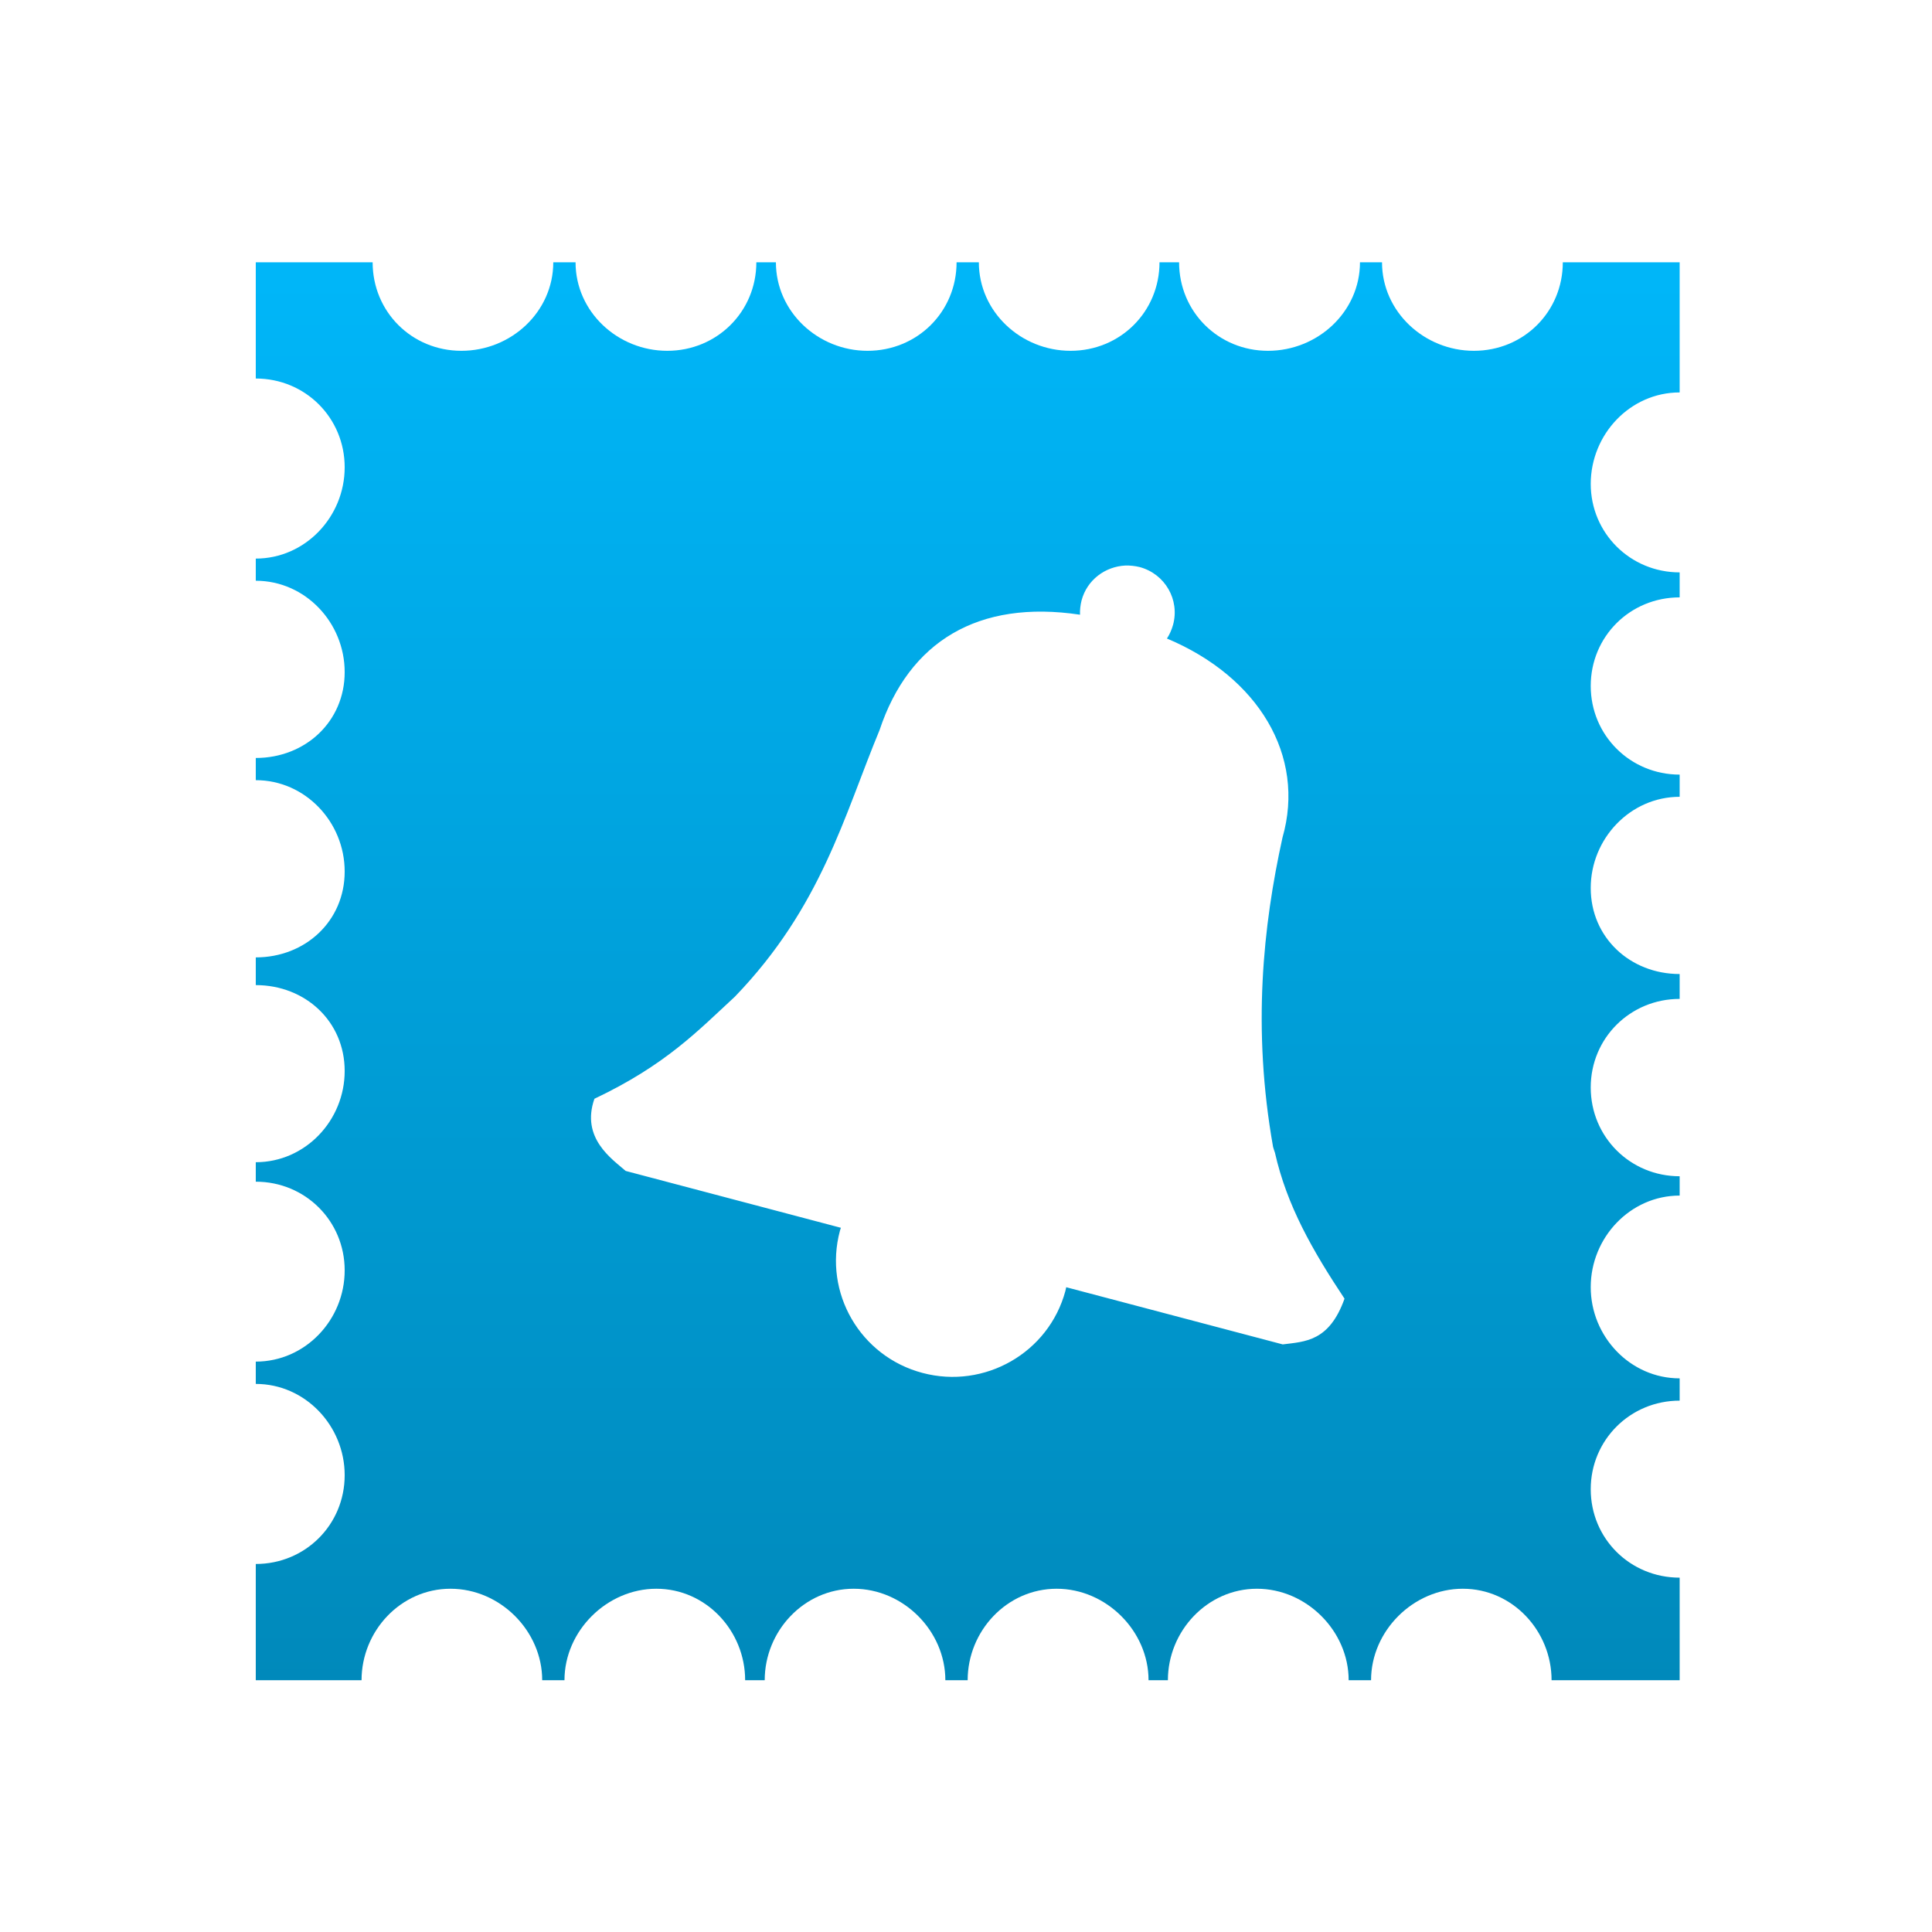 <svg xmlns="http://www.w3.org/2000/svg" xmlns:xlink="http://www.w3.org/1999/xlink" width="64" height="64" viewBox="0 0 64 64" version="1.1">
<defs> <linearGradient id="linear0" gradientUnits="userSpaceOnUse" x1="0" y1="0" x2="0" y2="1" gradientTransform="matrix(55.992,0,0,56,4.004,4)"> <stop offset="0" style="stop-color:#00bbff;stop-opacity:1;"/> <stop offset="1" style="stop-color:#0085b5;stop-opacity:1;"/> </linearGradient> </defs>
<g id="surface1">
<path style=" stroke:none;fill-rule:nonzero;fill:url(#linear0);fill-opacity:1;" d="M 8.473 8.688 L 8.473 12.539 C 10.113 12.539 11.418 13.84 11.418 15.48 C 11.418 17.117 10.113 18.504 8.473 18.504 L 8.473 19.238 C 10.113 19.238 11.418 20.625 11.418 22.266 C 11.418 23.906 10.113 25.109 8.473 25.109 L 8.473 25.844 C 10.113 25.844 11.418 27.23 11.418 28.871 C 11.418 30.512 10.113 31.715 8.473 31.715 L 8.473 32.633 C 10.113 32.633 11.418 33.836 11.418 35.477 C 11.418 37.117 10.113 38.5 8.473 38.5 L 8.473 39.145 C 10.113 39.145 11.418 40.445 11.418 42.082 C 11.418 43.723 10.113 45.105 8.473 45.105 L 8.473 45.844 C 10.113 45.844 11.418 47.234 11.418 48.867 C 11.418 50.508 10.113 51.809 8.473 51.809 L 8.473 55.66 L 11.977 55.66 C 11.977 54.027 13.277 52.629 14.922 52.629 C 16.57 52.629 17.961 54.027 17.961 55.66 L 18.699 55.66 C 18.699 54.027 20.102 52.629 21.742 52.629 C 23.391 52.629 24.684 54.027 24.684 55.66 L 25.332 55.66 C 25.332 54.027 26.637 52.629 28.281 52.629 C 29.926 52.629 31.316 54.027 31.316 55.66 L 32.055 55.66 C 32.055 54.027 33.355 52.629 35.004 52.629 C 36.645 52.629 38.047 54.027 38.047 55.66 L 38.688 55.66 C 38.688 54.027 39.996 52.629 41.637 52.629 C 43.277 52.629 44.676 54.027 44.676 55.66 L 45.418 55.66 C 45.418 54.027 46.816 52.629 48.457 52.629 C 50.105 52.629 51.398 54.027 51.398 55.66 L 55.641 55.66 L 55.641 52.262 C 54.004 52.262 52.695 50.973 52.695 49.332 C 52.695 47.703 54 46.398 55.641 46.398 L 55.641 45.66 C 54.004 45.66 52.695 44.277 52.695 42.637 C 52.695 41 54 39.605 55.641 39.605 L 55.641 38.965 C 54.004 38.965 52.695 37.664 52.695 36.023 C 52.695 34.391 54 33.09 55.641 33.09 L 55.641 32.266 C 54.004 32.266 52.695 31.059 52.695 29.418 C 52.695 27.785 54 26.395 55.641 26.395 L 55.641 25.66 C 54.004 25.66 52.695 24.359 52.695 22.723 C 52.695 21.082 54 19.789 55.641 19.789 L 55.641 18.961 C 54.004 18.961 52.695 17.66 52.695 16.027 C 52.699 14.387 54 13 55.641 13 L 55.641 8.688 L 51.77 8.688 C 51.77 10.328 50.473 11.621 48.824 11.621 C 47.184 11.621 45.781 10.328 45.781 8.688 L 45.051 8.688 C 45.051 10.328 43.652 11.621 42.004 11.621 C 40.363 11.621 39.059 10.328 39.059 8.688 L 38.41 8.688 C 38.41 10.328 37.109 11.621 35.465 11.621 C 33.82 11.621 32.426 10.328 32.426 8.688 L 31.688 8.688 C 31.688 10.328 30.387 11.621 28.738 11.621 C 27.098 11.621 25.703 10.328 25.703 8.688 L 25.055 8.688 C 25.055 10.328 23.746 11.621 22.105 11.621 C 20.461 11.621 19.066 10.328 19.066 8.688 L 18.328 8.688 C 18.328 10.328 16.934 11.621 15.285 11.621 C 13.641 11.621 12.344 10.328 12.344 8.688 L 8.473 8.688 M 37.281 18.734 C 37.434 18.73 37.594 18.746 37.754 18.785 C 38.594 19.012 39.086 19.867 38.859 20.699 C 38.812 20.863 38.746 21.016 38.656 21.152 C 41.684 22.422 43.262 25.035 42.484 27.746 C 41.84 30.676 41.477 34.066 42.172 37.992 C 42.188 38.059 42.215 38.121 42.234 38.184 C 42.629 39.938 43.48 41.426 44.539 43.02 C 44.031 44.445 43.227 44.441 42.492 44.535 L 35.32 42.641 C 35.309 42.68 35.305 42.719 35.293 42.762 C 34.742 44.812 32.617 46.027 30.559 45.48 C 28.496 44.934 27.273 42.824 27.824 40.77 C 27.836 40.734 27.844 40.707 27.855 40.672 L 20.727 38.789 C 20.277 38.395 19.234 37.703 19.691 36.398 C 22.055 35.277 23.117 34.148 24.344 33.016 C 27.207 30.047 27.957 27.031 29.137 24.184 C 30.113 21.254 32.402 19.855 35.777 20.363 C 35.77 20.211 35.789 20.047 35.828 19.891 C 36.008 19.211 36.609 18.766 37.281 18.734 "/>
</g>
</svg>
